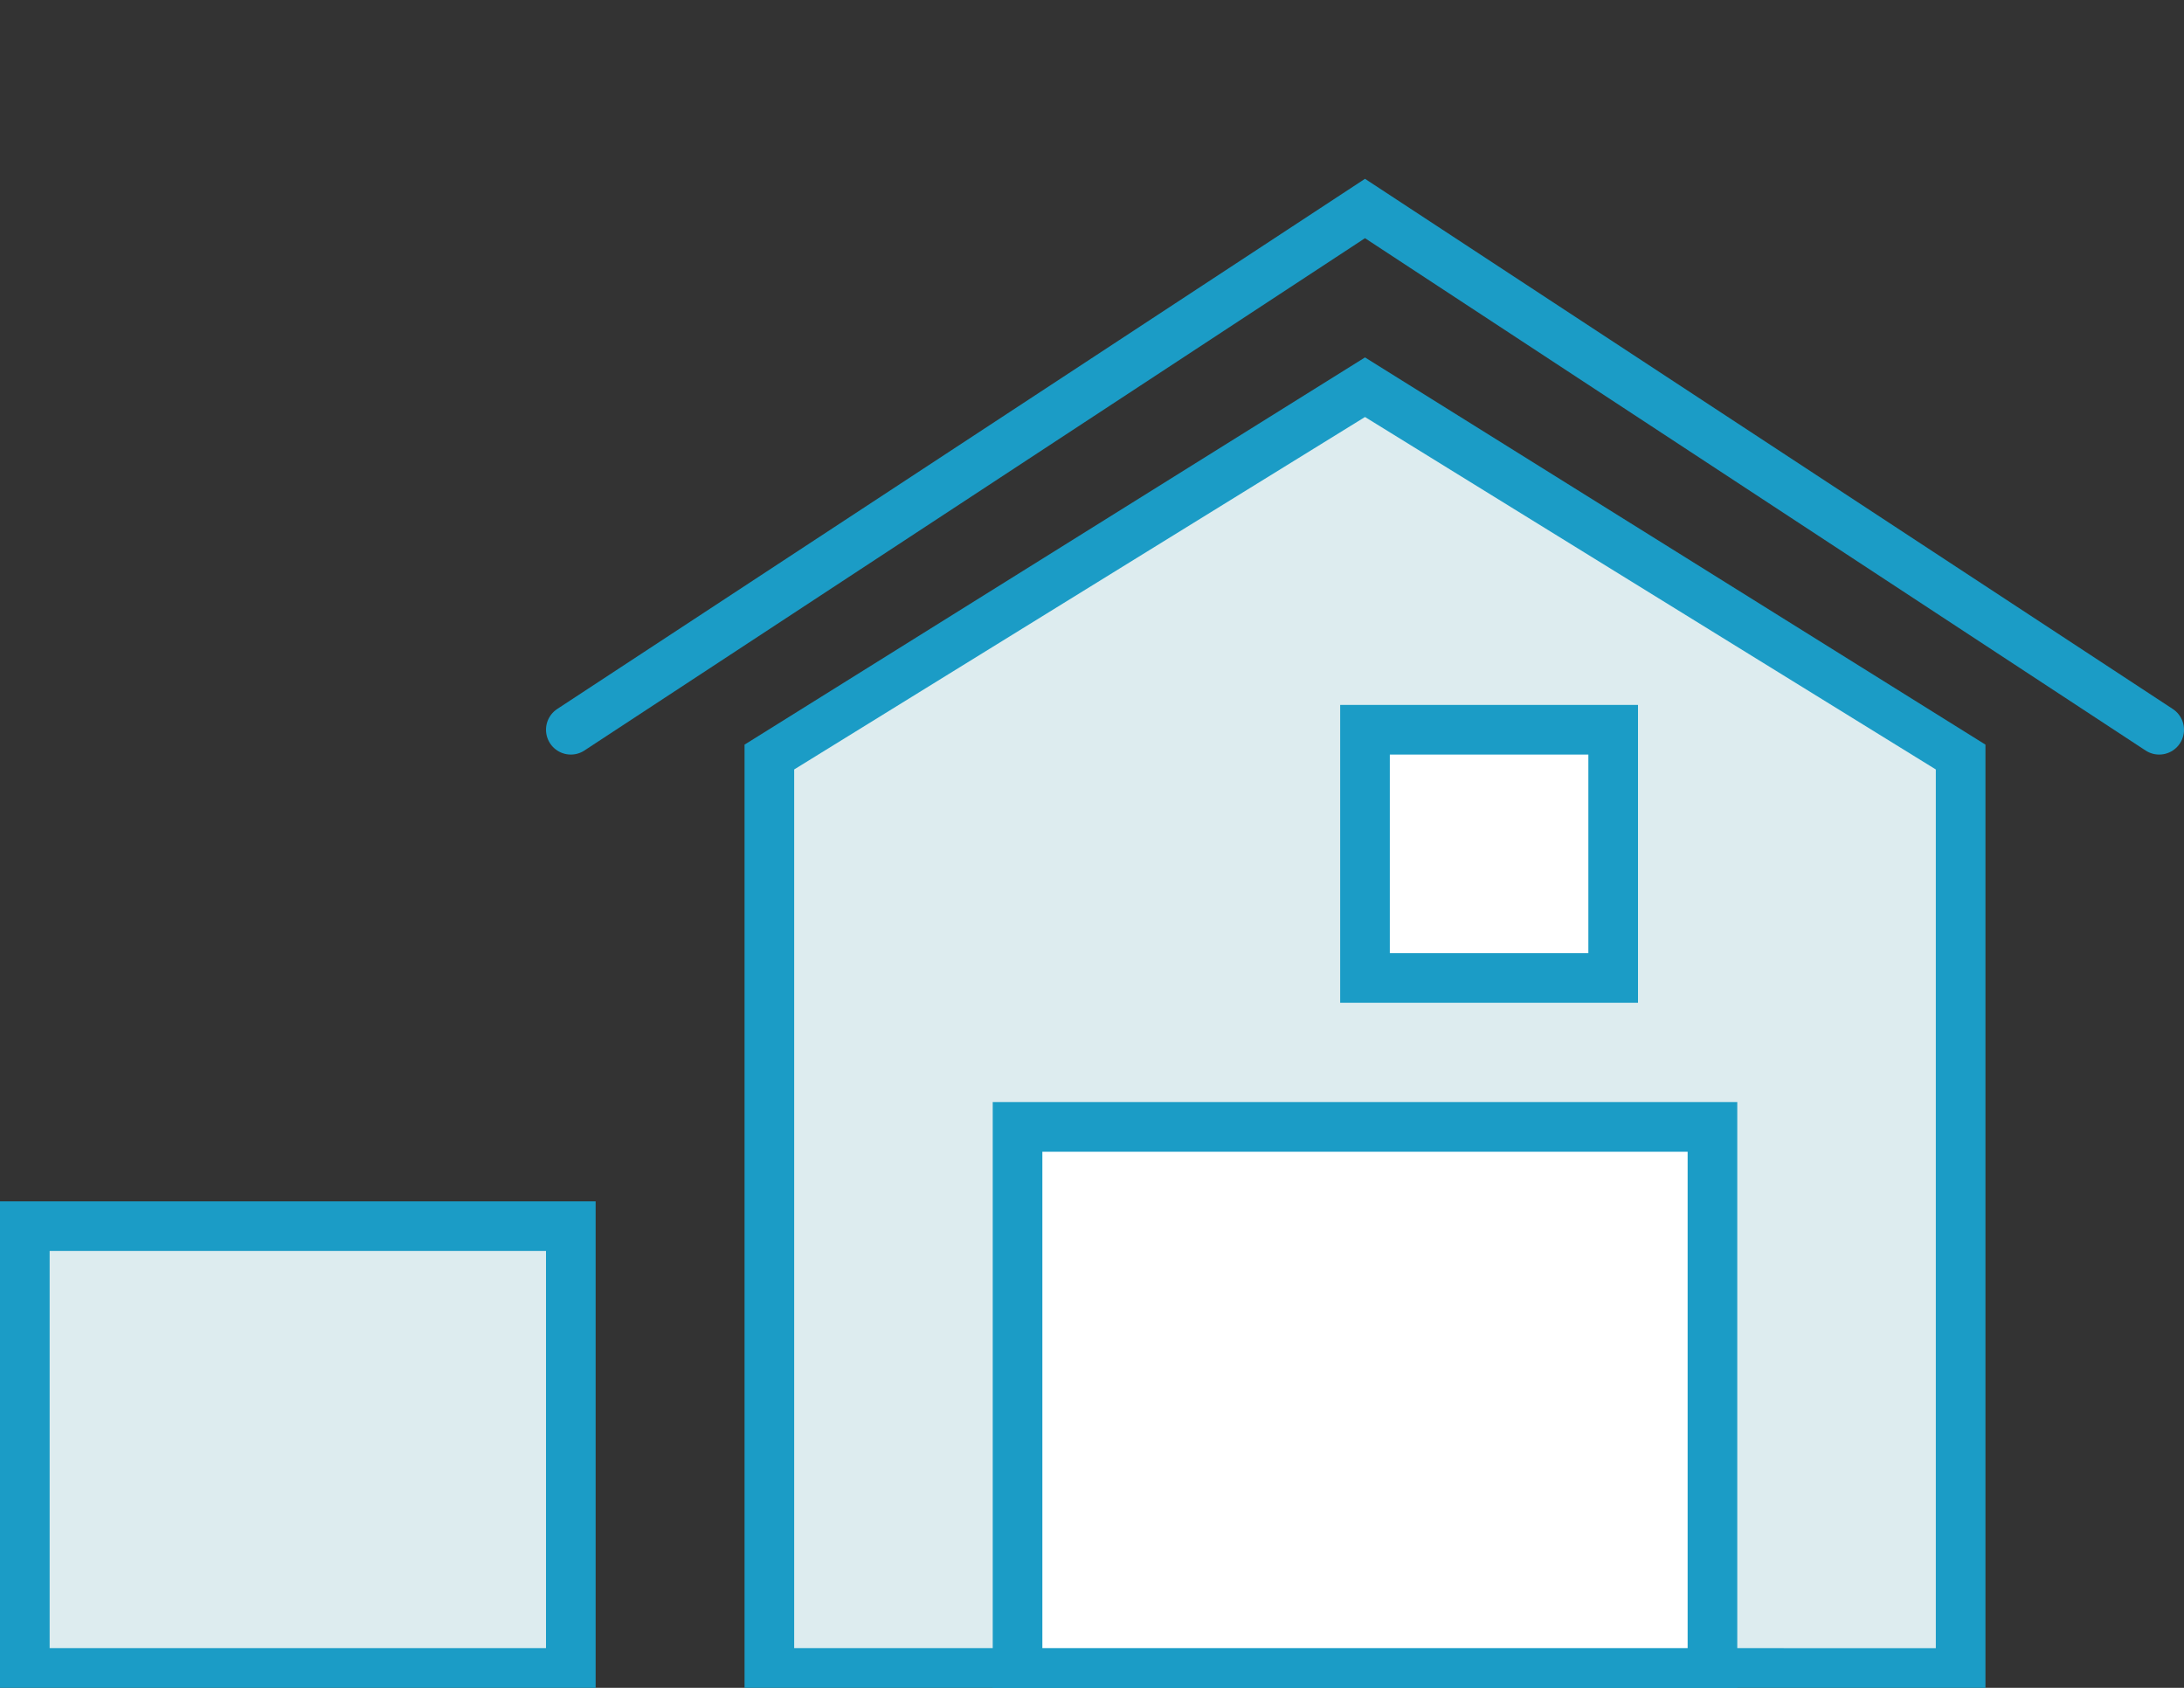 <svg version="1.1" xmlns="http://www.w3.org/2000/svg" width="44px" height="34px" viewBox="0 0 44 34" enable-background="new 0 0 44 34"><rect x="0" y="0" width="44" height="34" fill="#333333" stroke="none"/><g><polygon fill="#DDECEF" points="15.5,33.7 15.5,15.3 27.5,7.8 39.5,15.3 39.5,33.7    "></polygon> <g><path fill="#1B9CC6" d="M27.5,8.4L39,15.5v17.7H16V15.5L27.5,8.4 M27.5,7.2L15,15v19.3h25V15L27.5,7.2L27.5,7.2z"></path></g></g> <polyline fill="none" stroke="#1B9CC6" stroke-linecap="round" stroke-miterlimit="10" points="43.5,14.7 27.5,4.2 11.5,14.7 "></polyline> <rect x="0.5" y="24.7" fill="#DDECEF" stroke="#1B9CC6" stroke-linecap="round" stroke-miterlimit="10" width="11" height="9"></rect> <rect x="20.5" y="22.7" fill="#FFFFFF" stroke="#1B9CC6" stroke-miterlimit="10" width="14" height="11"></rect> <g><rect x="27.5" y="14.7" fill="#FFFFFF" width="5" height="5"></rect> <path fill="#1B9CC6" d="M32,15.2v4h-4v-4H32 M33,14.2h-6v6h6V14.2L33,14.2z"></path></g></svg>
